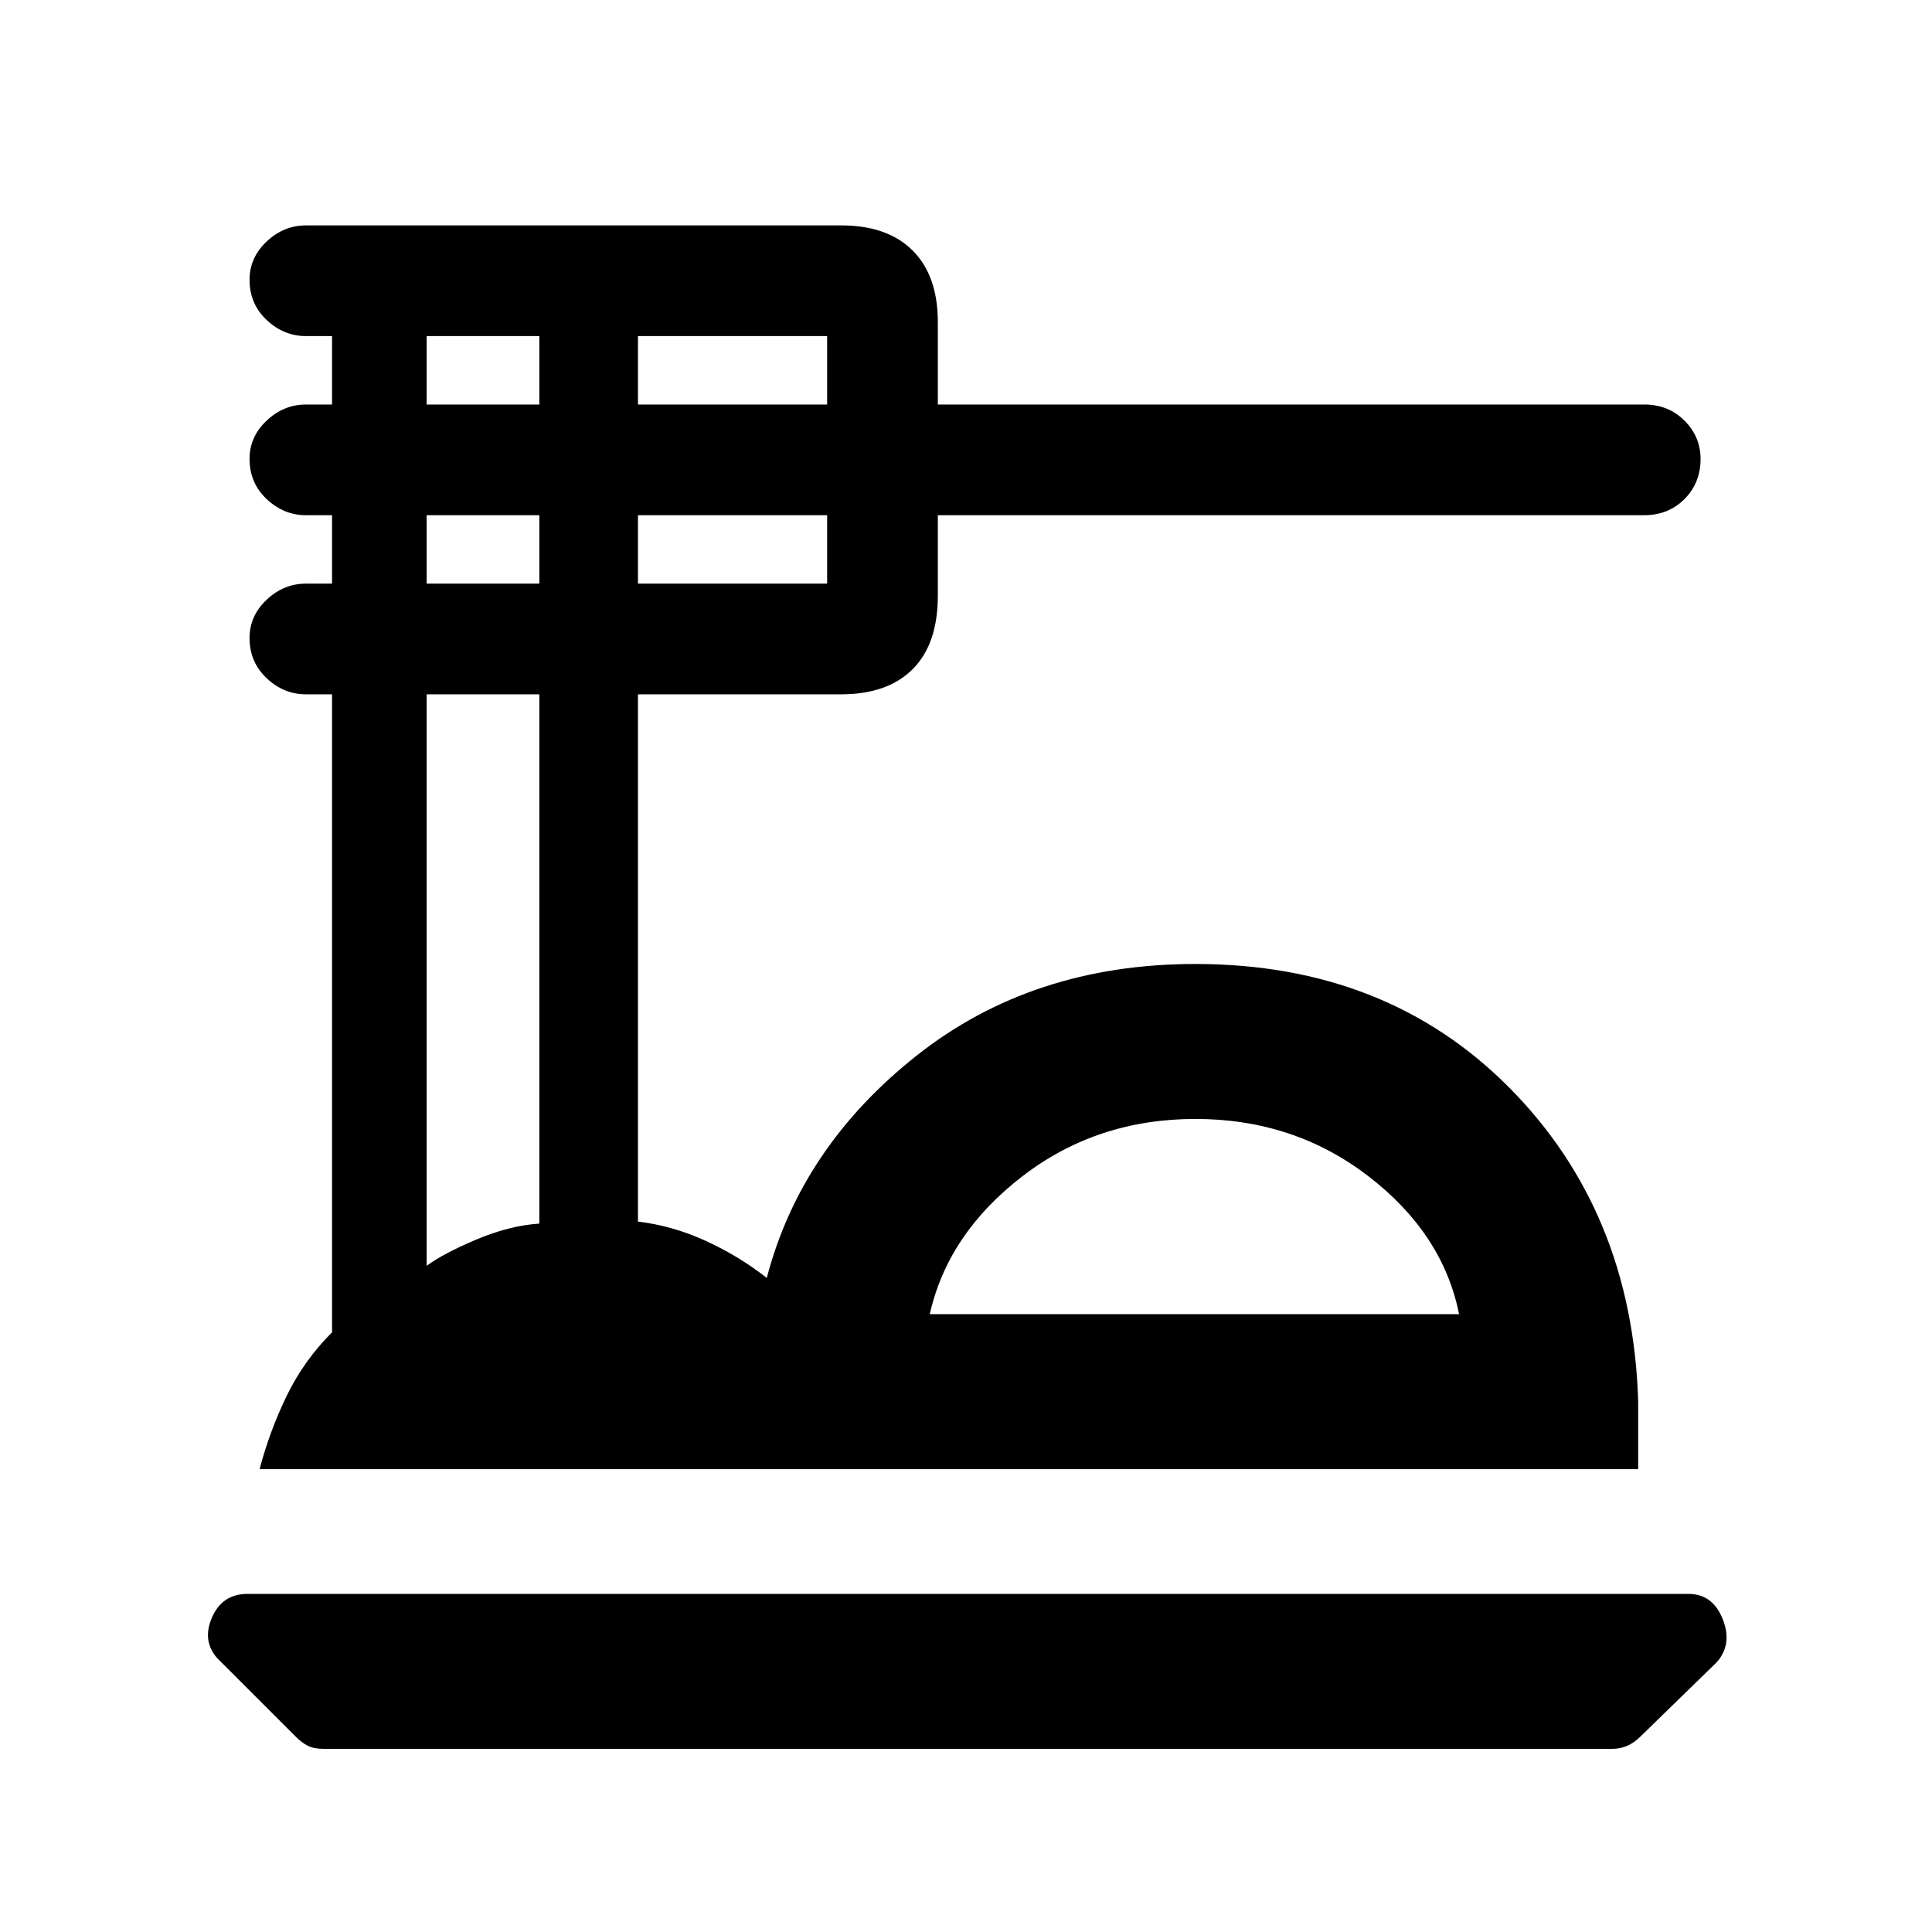 <svg xmlns="http://www.w3.org/2000/svg" height="48" width="48"><path d="M8.05 43.45q-.25 0-.4-.075-.15-.075-.3-.225L5.5 41.3q-.5-.45-.25-1.075t.9-.625h35.8q.6 0 .85.625t-.15 1.075l-1.9 1.85q-.15.15-.325.225-.175.075-.375.075Zm-1.6-6.95q.25-.95.675-1.825Q7.55 33.8 8.25 33.1V17.25H7.6q-.55 0-.975-.4-.425-.4-.425-1 0-.55.425-.95.425-.4.975-.4h.65v-1.7H7.6q-.55 0-.975-.4-.425-.4-.425-1 0-.55.425-.95.425-.4.975-.4h.65v-1.7H7.6q-.55 0-.975-.4-.425-.4-.425-1 0-.55.425-.95.425-.4.975-.4h13.3q1.15 0 1.775.625T23.3 8v2.05h17.55q.6 0 1 .4t.4.95q0 .6-.4 1t-1 .4H23.3v2q0 1.2-.625 1.825t-1.775.625h-5.05v13.1q.85.1 1.675.475.825.375 1.525.925.85-3.25 3.725-5.525Q25.65 23.95 29.7 23.95q4.75 0 7.8 3.075t3.2 7.775v1.7Zm16.65-3.85h13.15q-.4-2-2.25-3.425-1.85-1.425-4.3-1.425-2.45 0-4.3 1.425-1.85 1.425-2.3 3.425Zm-7.25-22.6h4.7v-1.7h-4.7Zm0 4.45h4.7v-1.7h-4.7Zm-5.25-4.45h2.8v-1.7h-2.8Zm0 4.45h2.8v-1.7h-2.8Zm0 16.95q.4-.3 1.225-.65.825-.35 1.575-.4V17.25h-2.8Zm12.5 1.2H36.25Z"/></svg>